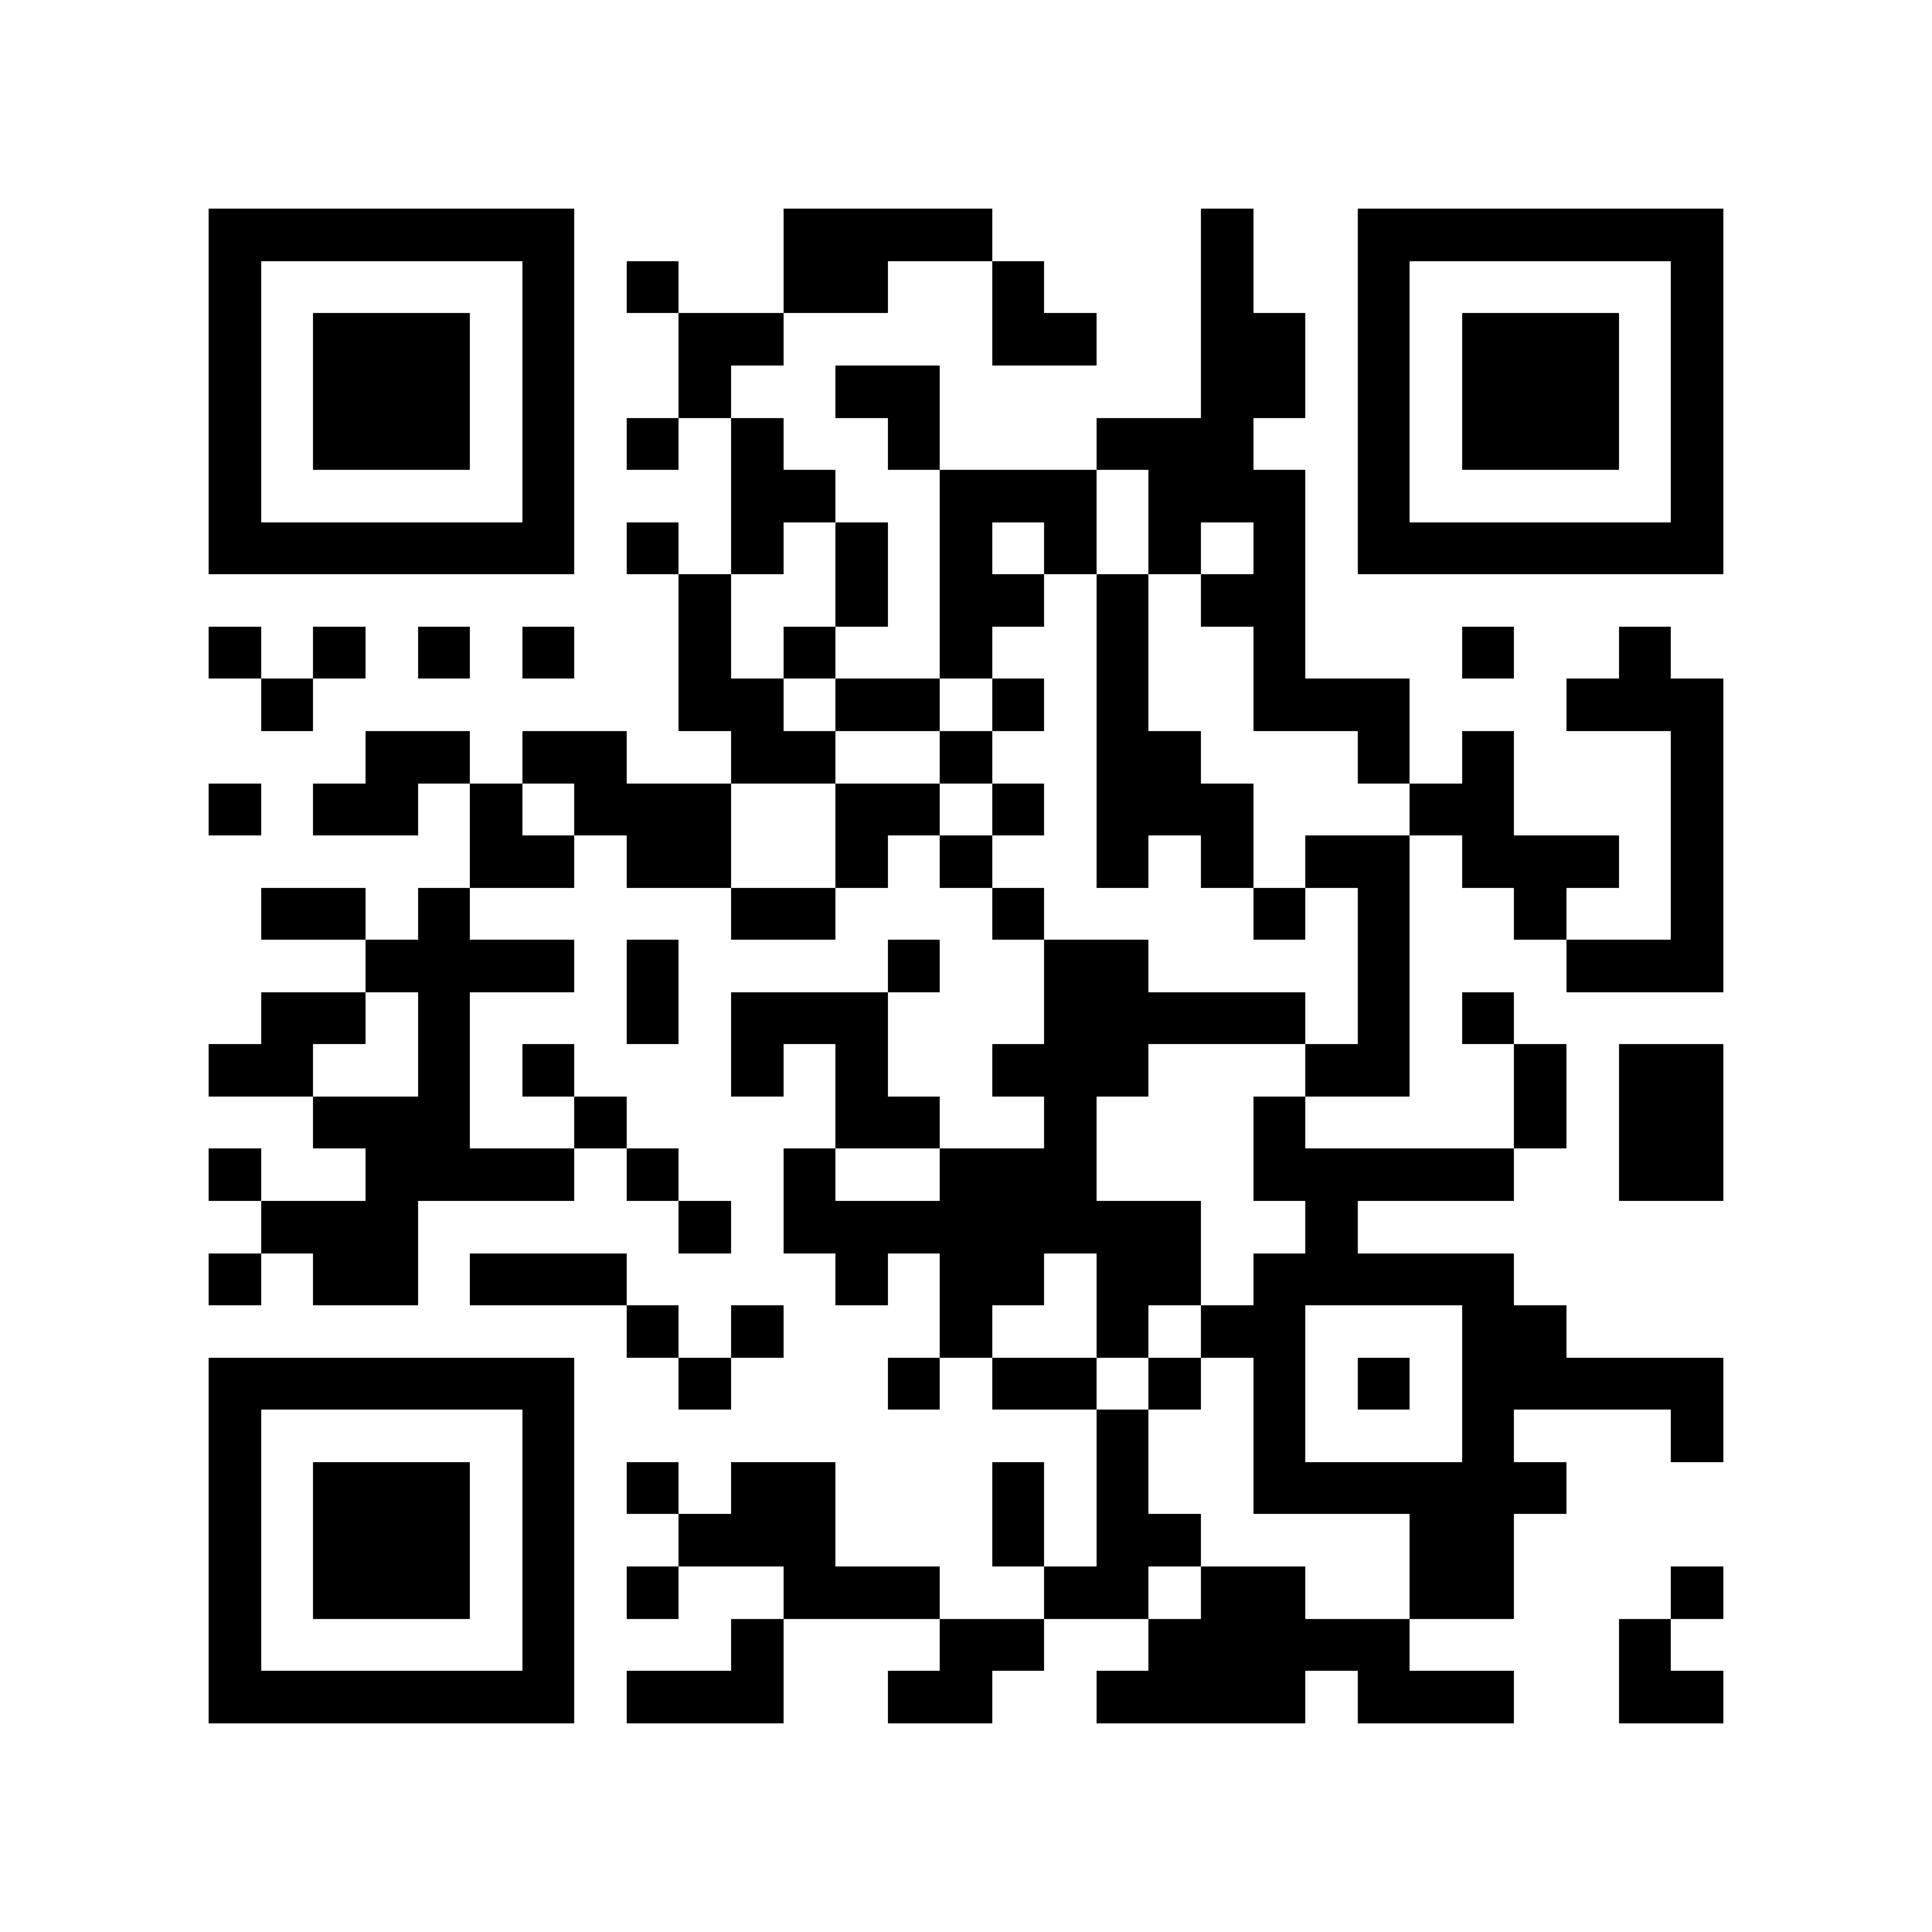 <?xml version="1.0" encoding="utf-8"?><!DOCTYPE svg PUBLIC "-//W3C//DTD SVG 1.1//EN" "http://www.w3.org/Graphics/SVG/1.1/DTD/svg11.dtd"><svg xmlns="http://www.w3.org/2000/svg" viewBox="0 0 37 37" shape-rendering="crispEdges"><path fill="#ffffff" d="M0 0h37v37H0z"/><path stroke="#000000" d="M4 4.5h7m4 0h4m4 0h1m2 0h7M4 5.5h1m5 0h1m1 0h1m2 0h2m2 0h1m3 0h1m2 0h1m5 0h1M4 6.5h1m1 0h3m1 0h1m2 0h2m4 0h2m2 0h2m1 0h1m1 0h3m1 0h1M4 7.5h1m1 0h3m1 0h1m2 0h1m2 0h2m5 0h2m1 0h1m1 0h3m1 0h1M4 8.5h1m1 0h3m1 0h1m1 0h1m1 0h1m2 0h1m3 0h3m2 0h1m1 0h3m1 0h1M4 9.5h1m5 0h1m3 0h2m2 0h3m1 0h3m1 0h1m5 0h1M4 10.5h7m1 0h1m1 0h1m1 0h1m1 0h1m1 0h1m1 0h1m1 0h1m1 0h7M13 11.5h1m2 0h1m1 0h2m1 0h1m1 0h2M4 12.5h1m1 0h1m1 0h1m1 0h1m2 0h1m1 0h1m2 0h1m2 0h1m2 0h1m3 0h1m2 0h1M5 13.5h1m7 0h2m1 0h2m1 0h1m1 0h1m2 0h3m3 0h3M7 14.5h2m1 0h2m2 0h2m2 0h1m2 0h2m3 0h1m1 0h1m3 0h1M4 15.5h1m1 0h2m1 0h1m1 0h3m2 0h2m1 0h1m1 0h3m3 0h2m3 0h1M9 16.5h2m1 0h2m2 0h1m1 0h1m2 0h1m1 0h1m1 0h2m1 0h3m1 0h1M5 17.5h2m1 0h1m5 0h2m3 0h1m4 0h1m1 0h1m2 0h1m2 0h1M7 18.5h4m1 0h1m4 0h1m2 0h2m4 0h1m3 0h3M5 19.5h2m1 0h1m3 0h1m1 0h3m3 0h5m1 0h1m1 0h1M4 20.5h2m2 0h1m1 0h1m3 0h1m1 0h1m2 0h3m3 0h2m2 0h1m1 0h2M6 21.5h3m2 0h1m4 0h2m2 0h1m3 0h1m4 0h1m1 0h2M4 22.5h1m2 0h4m1 0h1m2 0h1m2 0h3m3 0h5m2 0h2M5 23.5h3m5 0h1m1 0h8m2 0h1M4 24.5h1m1 0h2m1 0h3m4 0h1m1 0h2m1 0h2m1 0h5M12 25.5h1m1 0h1m3 0h1m2 0h1m1 0h2m3 0h2M4 26.5h7m2 0h1m3 0h1m1 0h2m1 0h1m1 0h1m1 0h1m1 0h5M4 27.5h1m5 0h1m10 0h1m2 0h1m3 0h1m3 0h1M4 28.5h1m1 0h3m1 0h1m1 0h1m1 0h2m3 0h1m1 0h1m2 0h6M4 29.5h1m1 0h3m1 0h1m2 0h3m3 0h1m1 0h2m4 0h2M4 30.5h1m1 0h3m1 0h1m1 0h1m2 0h3m2 0h2m1 0h2m2 0h2m3 0h1M4 31.5h1m5 0h1m3 0h1m3 0h2m2 0h5m4 0h1M4 32.5h7m1 0h3m2 0h2m2 0h4m1 0h3m2 0h2"/></svg>
